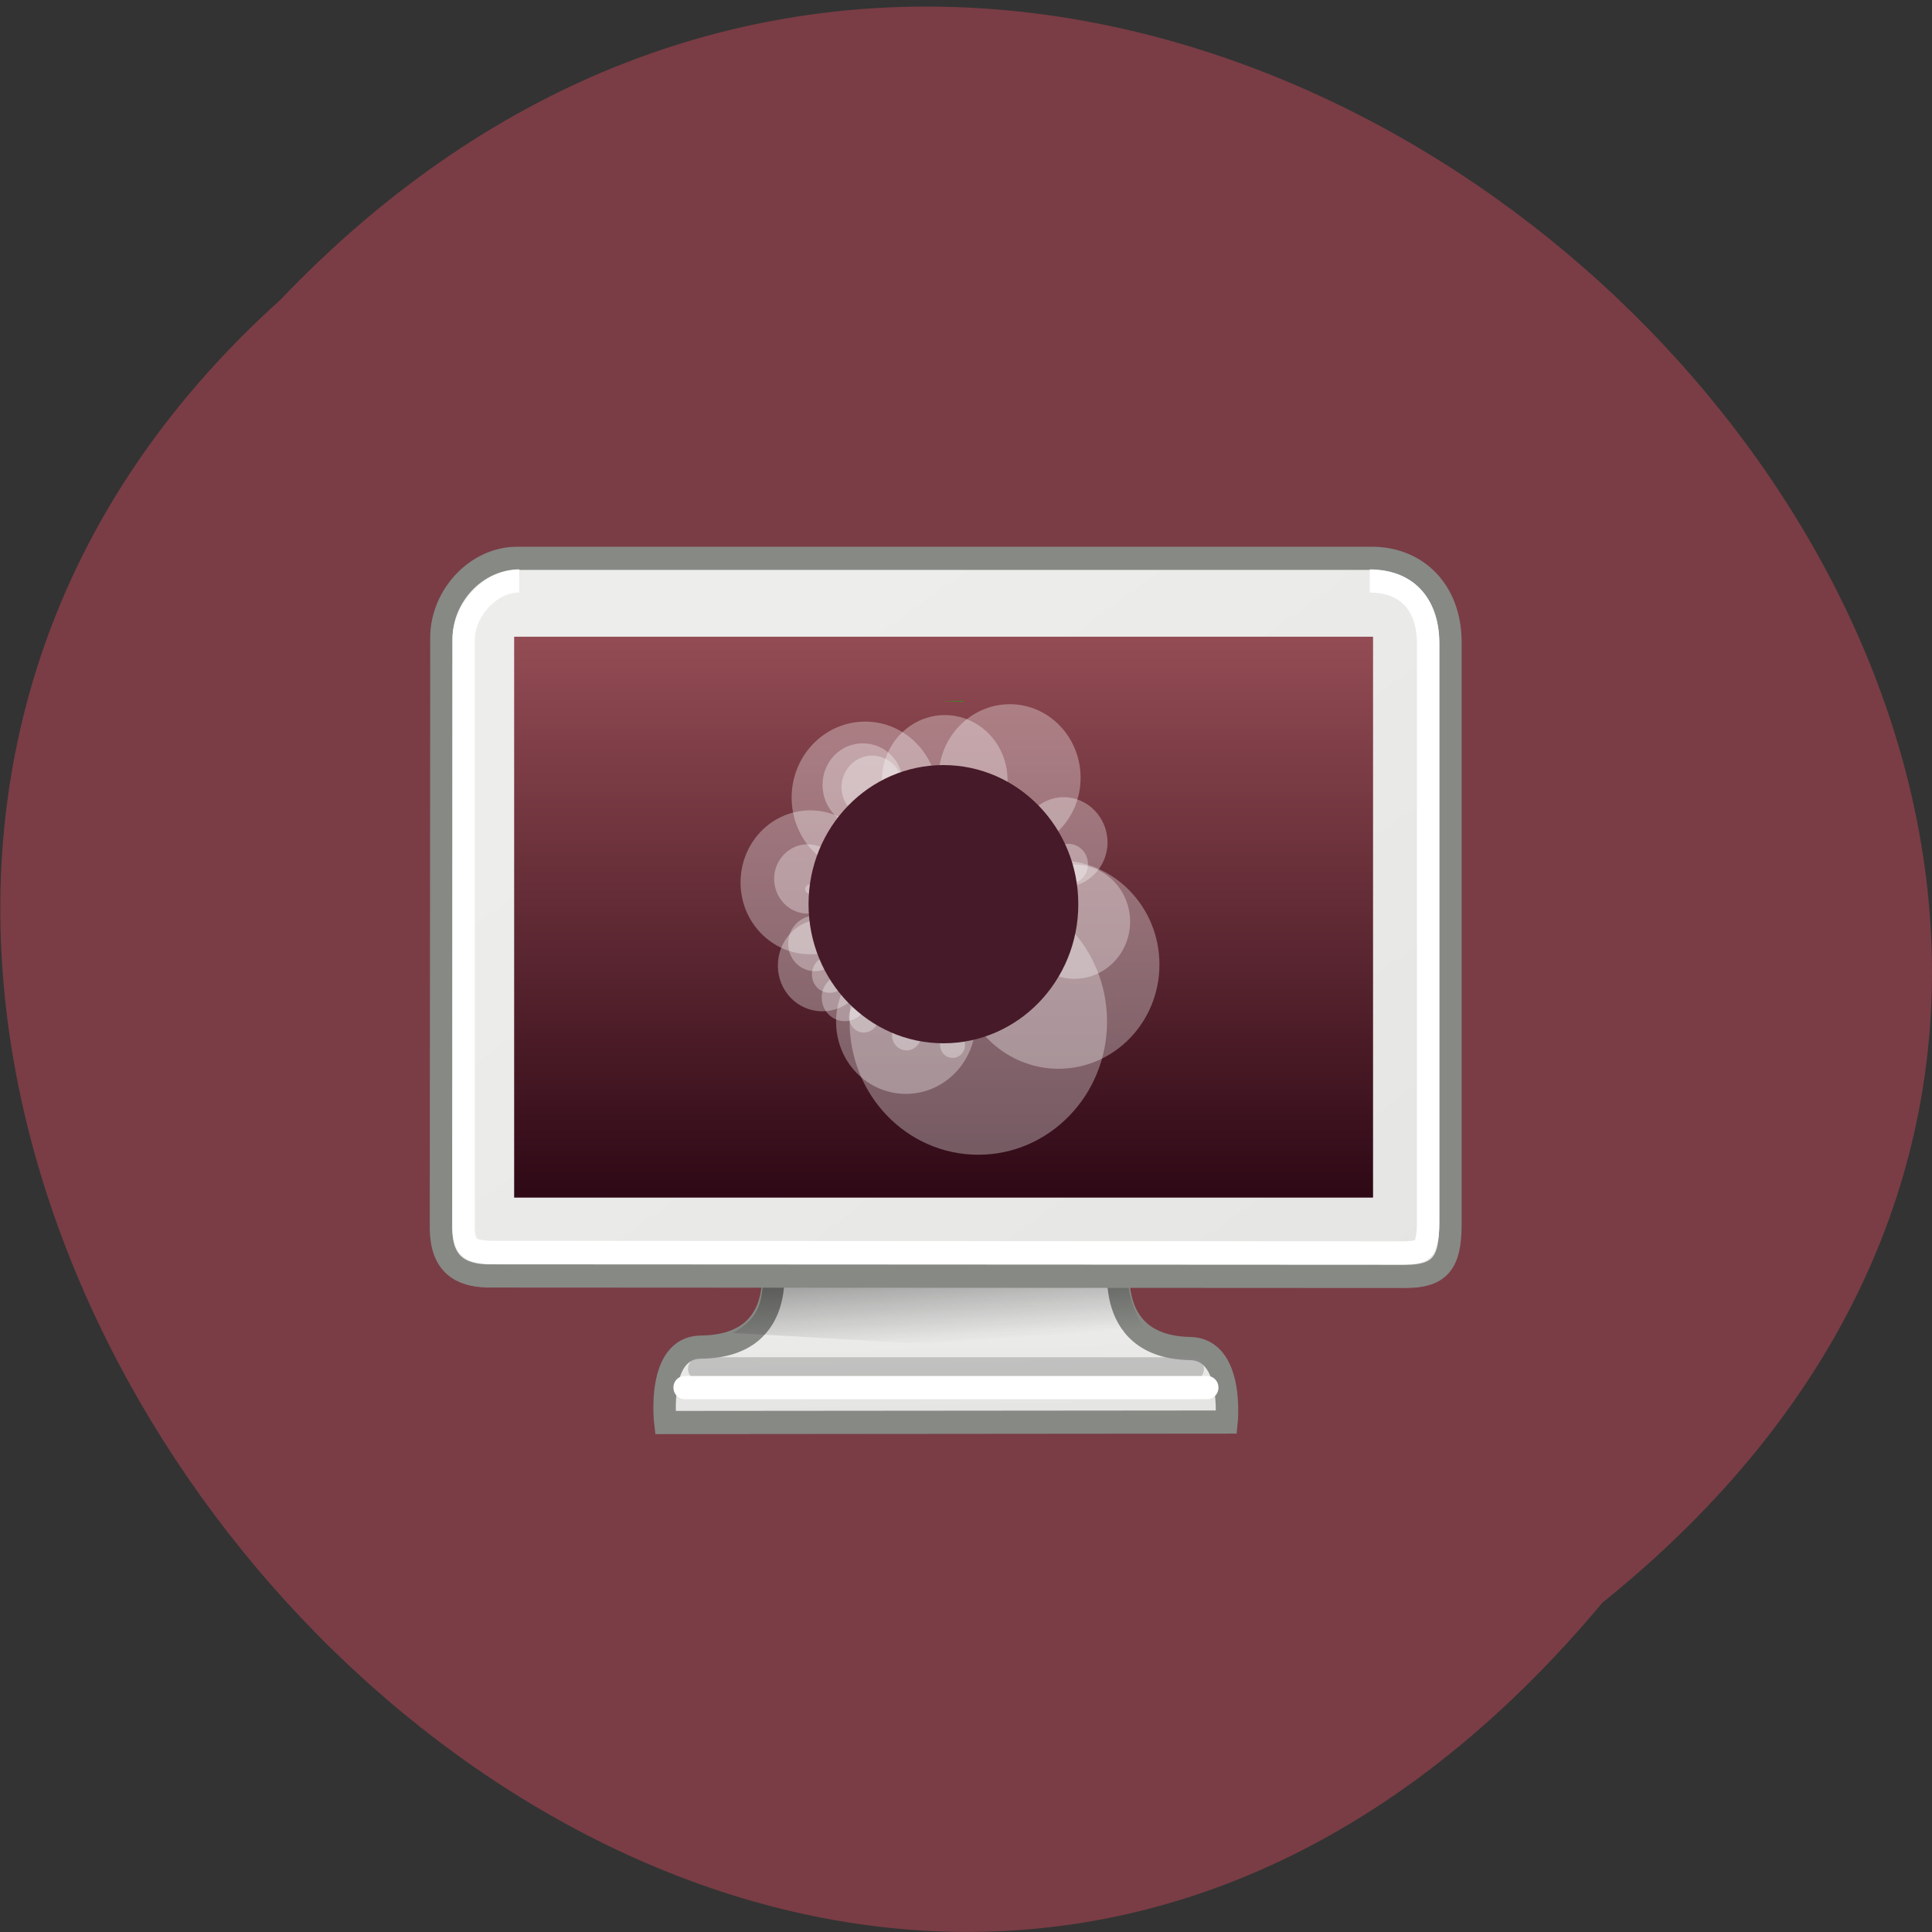 <svg xmlns="http://www.w3.org/2000/svg" viewBox="0 0 16 16" xmlns:xlink="http://www.w3.org/1999/xlink"><rect x="0" y="0" width="16" height="16" fill="#333333" stroke="none"/><defs><linearGradient id="3" gradientUnits="userSpaceOnUse" y1="9.688" x2="0" y2="33.843" gradientTransform="matrix(0.184 0 0 0.19 3.418 3.441)"><stop stop-color="#934c54"/><stop offset="1" stop-color="#2f0916"/></linearGradient><linearGradient id="2" gradientUnits="userSpaceOnUse" x1="17.248" y1="6.376" x2="39.904" y2="38.876" gradientTransform="matrix(1.009 0 0 1.008 -0.238 2.708)" xlink:href="#0"/><linearGradient id="0" gradientUnits="userSpaceOnUse" x1="31.743" y1="37.842" x2="31.861" y2="43.826" gradientTransform="matrix(0.819 0 0 0.813 4.339 7.668)"><stop stop-color="#ededec"/><stop offset="1" stop-color="#e5e5e3"/></linearGradient><linearGradient id="1" gradientUnits="userSpaceOnUse" x1="23.15" y1="34.573" x2="23.529" y2="40.22" gradientTransform="matrix(0.151 0 0 0.156 4.198 4.854)"><stop stop-color="#000" stop-opacity="0.502"/><stop offset="1" stop-color="#000" stop-opacity="0"/></linearGradient></defs><path d="m 13.27 13.273 c 8.117 -6.531 -3.766 -18.32 -10.949 -10.789 c -7.199 6.48 4.04 19.06 10.949 10.789" fill="#7a3d45"/><g fill-rule="evenodd"><path d="m 16.12 36.561 c 0 0 0.997 4.01 -3.16 4.046 c -1.994 0.021 -1.591 3.286 -1.591 3.286 l 25.26 -0.021 c 0 0 0.339 -3.184 -1.654 -3.204 c -4.094 -0.082 -3.118 -4.169 -3.118 -4.169 l -15.76 0.062" transform="matrix(0.184 0 0 0.19 3.418 3.441)" fill="url(#0)" stroke="#878985" stroke-width="1.01"/><path d="m 6.316 10.469 c 0.016 0.336 -0.043 0.453 -0.246 0.57 l 3.578 0.203 c -0.145 -0.184 -0.355 -0.457 -0.297 -0.777" fill="url(#1)"/></g><g stroke-width="1.01" transform="matrix(0.184 0 0 0.19 3.418 3.441)"><g fill="none" stroke-linecap="round"><path d="m 12.896 41.552 c 5.366 0 22.21 0 22.21 0" stroke-opacity="0.439" stroke="#8d8d8e"/><path d="m 12.238 42.37 c 5.494 0 23.523 0 23.523 0" stroke="#fff"/></g><g fill-rule="evenodd"><path d="m 4.687 6.225 h 38.476 c 2.057 0 3.542 1.438 3.542 3.656 v 25.406 c 0 1.705 -0.53 2.239 -2.036 2.239 l -41.34 -0.021 c -1.188 -0.041 -2.036 -0.513 -2.057 -2.054 l 0.021 -25.776 c 0 -1.787 1.548 -3.451 3.415 -3.451" fill="url(#2)" stroke="#878985"/><path d="m 5.302 10.251 h 37.37 v 23.23 h -37.37" fill="#545653" stroke="#204a86"/></g><path d="m 4.793 7.211 c -1.315 0 -2.503 1.294 -2.503 2.567 v 25.571 c 0 0.596 0.148 0.801 0.276 0.904 c 0.127 0.123 0.424 0.205 0.912 0.226 l 41.06 0.021 c 0.658 0 0.87 -0.103 0.933 -0.185 c 0.085 -0.082 0.233 -0.39 0.233 -1.15 v -25.2 c 0 -1.807 -1.018 -2.752 -2.63 -2.752" fill="none" stroke="#fff"/></g><path d="m 4.258 5.273 h 7.113 v 4.645 h -7.113" fill="url(#3)"/><g fill="#00c000"><path d="m 7.582 5.629 c 0 0 0 0.004 -0.004 0.004"/><path d="m 8.145 5.727 c 0 0.016 -0.004 0.031 -0.004 0.047"/><path d="m 7.977 5.805 c 0 0 0 0 0 0.004 l -0.188 -0.004"/></g><g fill="#fff" fill-opacity="0.318"><path d="m 7.48 6.5 c 0 0.191 -0.148 0.348 -0.336 0.348 c -0.184 0 -0.332 -0.156 -0.332 -0.348 c 0 -0.191 0.148 -0.344 0.332 -0.344 c 0.188 0 0.336 0.152 0.336 0.344"/><path d="m 9.01 7.156 c 0 0.094 -0.074 0.168 -0.164 0.168 c -0.09 0 -0.164 -0.074 -0.164 -0.168 c 0 -0.094 0.074 -0.168 0.164 -0.168 c 0.09 0 0.164 0.074 0.164 0.168"/><path d="m 8.949 6.441 c 0 0.336 -0.262 0.605 -0.586 0.605 c -0.324 0 -0.59 -0.27 -0.59 -0.605 c 0 -0.336 0.266 -0.609 0.59 -0.609 c 0.324 0 0.586 0.273 0.586 0.609"/><path d="m 9.359 7.633 c 0 0.262 -0.207 0.473 -0.461 0.473 c -0.25 0 -0.457 -0.211 -0.457 -0.473 c 0 -0.262 0.207 -0.473 0.457 -0.473 c 0.254 0 0.461 0.211 0.461 0.473"/><path d="m 8.344 6.461 c 0 0.297 -0.23 0.535 -0.52 0.535 c -0.285 0 -0.52 -0.238 -0.52 -0.535 c 0 -0.297 0.234 -0.539 0.52 -0.539 c 0.289 0 0.52 0.242 0.52 0.539"/><path d="m 9.172 6.977 c 0 0.203 -0.164 0.371 -0.363 0.371 c -0.199 0 -0.359 -0.168 -0.359 -0.371 c 0 -0.207 0.16 -0.375 0.359 -0.375 c 0.199 0 0.363 0.168 0.363 0.375"/><path d="m 6.973 7.813 c 0 0.129 -0.102 0.23 -0.223 0.23 c -0.125 0 -0.223 -0.102 -0.223 -0.23 c 0 -0.125 0.098 -0.23 0.223 -0.23 c 0.121 0 0.223 0.105 0.223 0.23"/><path d="m 7.285 7.309 c 0 0.328 -0.258 0.594 -0.574 0.594 c -0.32 0 -0.578 -0.266 -0.578 -0.594 c 0 -0.332 0.258 -0.598 0.578 -0.598 c 0.316 0 0.574 0.266 0.574 0.598"/><path d="m 6.746 7.363 c 0 0.023 -0.02 0.039 -0.039 0.039 c -0.02 0 -0.039 -0.016 -0.039 -0.039 c 0 -0.02 0.02 -0.039 0.039 -0.039 c 0.02 0 0.039 0.02 0.039 0.039"/><path d="m 7.18 7.996 c 0 0.211 -0.164 0.379 -0.371 0.379 c -0.203 0 -0.367 -0.168 -0.367 -0.379 c 0 -0.211 0.164 -0.383 0.367 -0.383 c 0.207 0 0.371 0.172 0.371 0.383"/><path d="m 8.08 8.461 c 0 0.332 -0.258 0.598 -0.578 0.598 c -0.32 0 -0.578 -0.266 -0.578 -0.598 c 0 -0.328 0.258 -0.598 0.578 -0.598 c 0.32 0 0.578 0.27 0.578 0.598"/><path d="m 7.02 8.07 c 0 0.086 -0.066 0.152 -0.148 0.152 c -0.082 0 -0.148 -0.066 -0.148 -0.152 c 0 -0.086 0.066 -0.152 0.148 -0.152 c 0.082 0 0.148 0.066 0.148 0.152"/><path d="m 7.992 8.652 c 0 0.063 -0.047 0.109 -0.102 0.109 c -0.059 0 -0.105 -0.047 -0.105 -0.109 c 0 -0.059 0.047 -0.105 0.105 -0.105 c 0.055 0 0.102 0.047 0.102 0.105"/><path d="m 7.629 8.574 c 0 0.07 -0.055 0.125 -0.121 0.125 c -0.066 0 -0.121 -0.055 -0.121 -0.125 c 0 -0.066 0.055 -0.125 0.121 -0.125 c 0.066 0 0.121 0.059 0.121 0.125"/><path d="m 7.277 8.422 c 0 0.07 -0.055 0.129 -0.125 0.129 c -0.066 0 -0.121 -0.059 -0.121 -0.129 c 0 -0.07 0.055 -0.129 0.121 -0.129 c 0.07 0 0.125 0.059 0.125 0.129"/><path d="m 7.184 8.262 c 0 0.109 -0.082 0.195 -0.188 0.195 c -0.105 0 -0.191 -0.086 -0.191 -0.195 c 0 -0.109 0.086 -0.195 0.191 -0.195 c 0.105 0 0.188 0.086 0.188 0.195"/><path d="m 6.969 7.277 c 0 0.16 -0.125 0.289 -0.281 0.289 c -0.152 0 -0.277 -0.129 -0.277 -0.289 c 0 -0.156 0.125 -0.285 0.277 -0.285 c 0.156 0 0.281 0.129 0.281 0.285"/><path d="m 9.602 7.988 c 0 0.477 -0.375 0.863 -0.836 0.863 c -0.461 0 -0.836 -0.387 -0.836 -0.863 c 0 -0.477 0.375 -0.863 0.836 -0.863 c 0.461 0 0.836 0.387 0.836 0.863"/><path d="m 9.168 8.461 c 0 0.609 -0.477 1.102 -1.066 1.102 c -0.59 0 -1.066 -0.492 -1.066 -1.102 c 0 -0.609 0.477 -1.102 1.066 -1.102 c 0.59 0 1.066 0.492 1.066 1.102"/><path d="m 7.477 6.52 c 0 0.145 -0.113 0.258 -0.254 0.258 c -0.141 0 -0.254 -0.113 -0.254 -0.258 c 0 -0.145 0.113 -0.262 0.254 -0.262 c 0.141 0 0.254 0.117 0.254 0.262"/><path d="m 7.77 6.605 c 0 0.348 -0.27 0.629 -0.605 0.629 c -0.336 0 -0.609 -0.281 -0.609 -0.629 c 0 -0.348 0.273 -0.629 0.609 -0.629 c 0.336 0 0.605 0.281 0.605 0.629"/></g><path d="m 8.93 7.488 c 0 0.637 -0.5 1.152 -1.117 1.152 c -0.617 0 -1.117 -0.516 -1.117 -1.152 c 0 -0.637 0.5 -1.152 1.117 -1.152 c 0.617 0 1.117 0.516 1.117 1.152" fill="#461a29"/></svg>